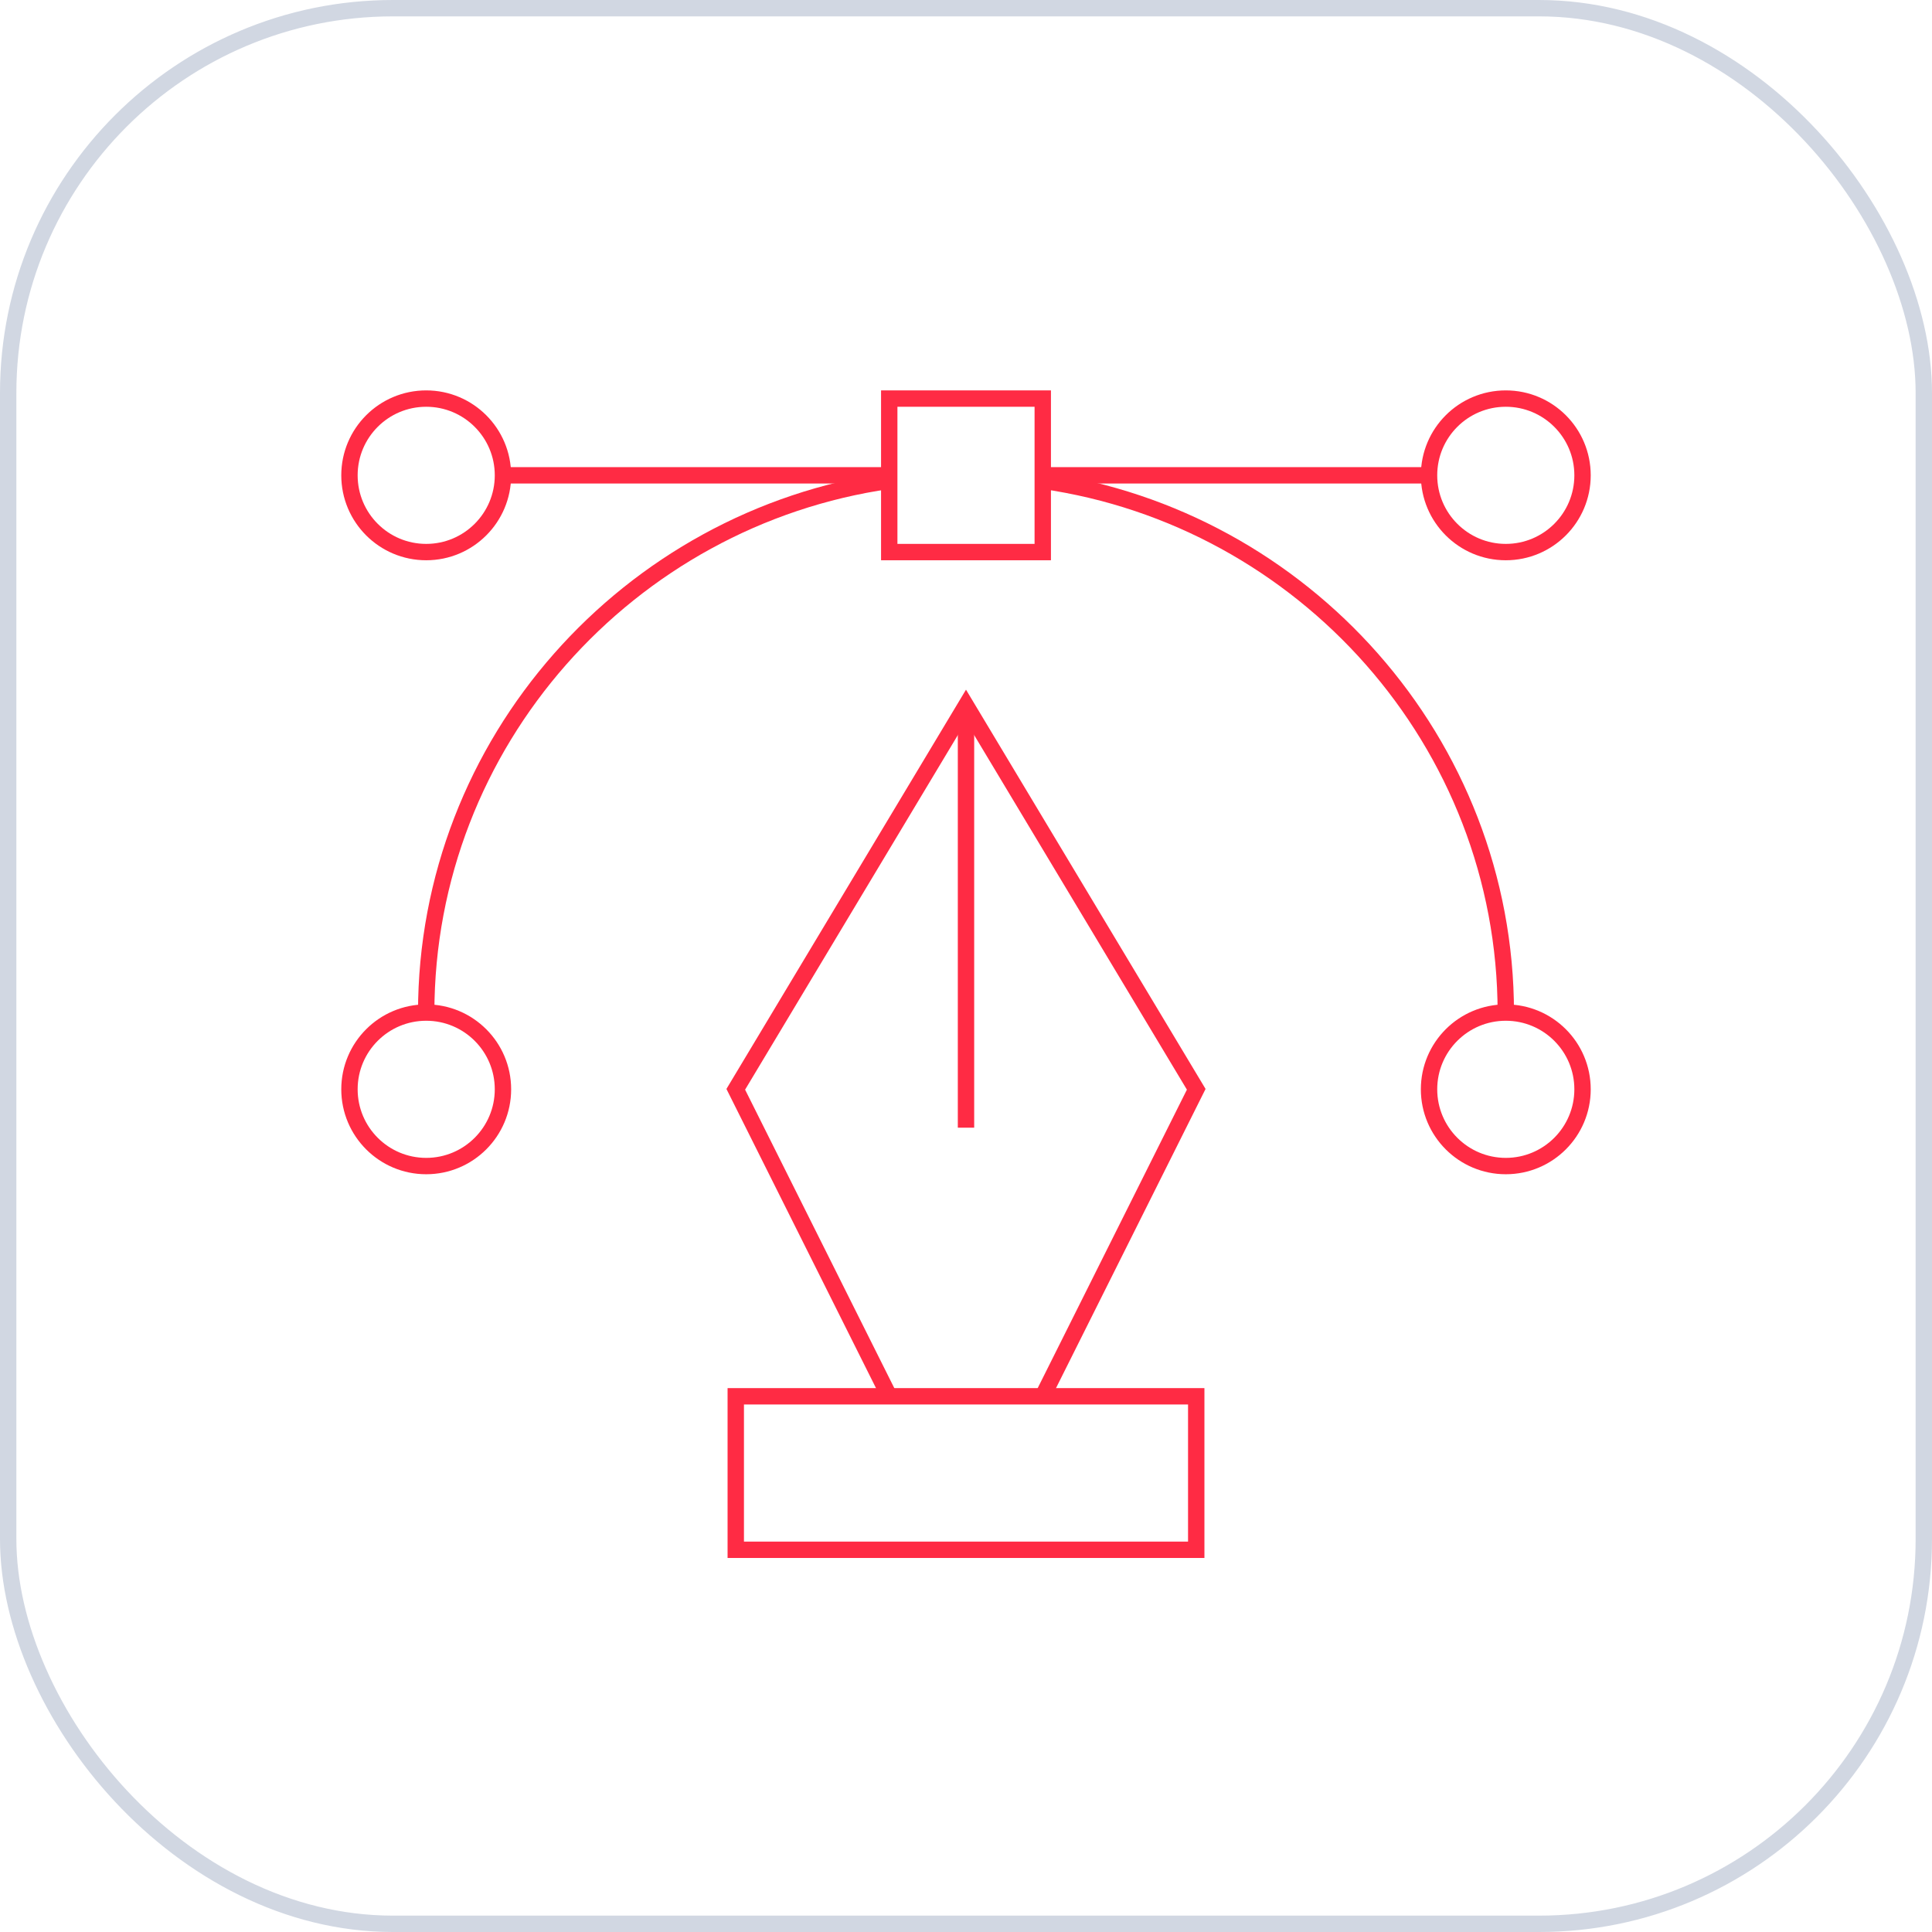 <svg width="118" height="118" viewBox="0 0 118 118" fill="none" xmlns="http://www.w3.org/2000/svg">
    <rect x="0.5" y="0.5" width="117" height="117" rx="23.5" stroke="#D1D7E2"/>
    <path d="M30.719 66.531C30.719 69.12 28.62 71.219 26.031 71.219C23.442 71.219 21.344 69.12 21.344 66.531C21.344 63.942 23.442 61.844 26.031 61.844C28.62 61.844 30.719 63.942 30.719 66.531Z" stroke="#FF2B44" stroke-miterlimit="10"/>
    <path d="M30.719 29.031C30.719 31.62 28.62 33.719 26.031 33.719C23.442 33.719 21.344 31.62 21.344 29.031C21.344 26.442 23.442 24.344 26.031 24.344C28.62 24.344 30.719 26.442 30.719 29.031Z" stroke="#FF2B44" stroke-miterlimit="10"/>
    <path d="M96.656 66.531C96.656 69.12 94.558 71.219 91.969 71.219C89.38 71.219 87.281 69.12 87.281 66.531C87.281 63.942 89.38 61.844 91.969 61.844C94.558 61.844 96.656 63.942 96.656 66.531Z" stroke="#FF2B44" stroke-miterlimit="10"/>
    <path d="M96.656 29.031C96.656 31.62 94.558 33.719 91.969 33.719C89.38 33.719 87.281 31.62 87.281 29.031C87.281 26.442 89.38 24.344 91.969 24.344C94.558 24.344 96.656 26.442 96.656 29.031Z" stroke="#FF2B44" stroke-miterlimit="10"/>
    <path d="M91.969 61.844C91.969 45.313 79.589 31.638 63.688 29.364" stroke="#FF2B44" stroke-miterlimit="10"/>
    <path d="M54.312 29.364C38.411 31.638 26.031 45.313 26.031 61.844" stroke="#FF2B44" stroke-miterlimit="10"/>
    <path d="M63.688 33.719H54.312V24.344H63.688V33.719Z" stroke="#FF2B44" stroke-miterlimit="10"/>
    <path d="M30.719 29.031H54.312" stroke="#FF2B44" stroke-miterlimit="10"/>
    <path d="M63.688 29.031H87.281" stroke="#FF2B44" stroke-miterlimit="10"/>
    <path d="M63.688 85.281L73.062 66.531L59 43.094L44.938 66.531L54.312 85.281" stroke="#FF2B44" stroke-miterlimit="10"/>
    <path d="M73.062 94.656H44.938V85.281H73.062V94.656Z" stroke="#FF2B44" stroke-miterlimit="10"/>
    <path d="M59 43.094V68.875" stroke="#FF2B44" stroke-miterlimit="10"/>
</svg>
